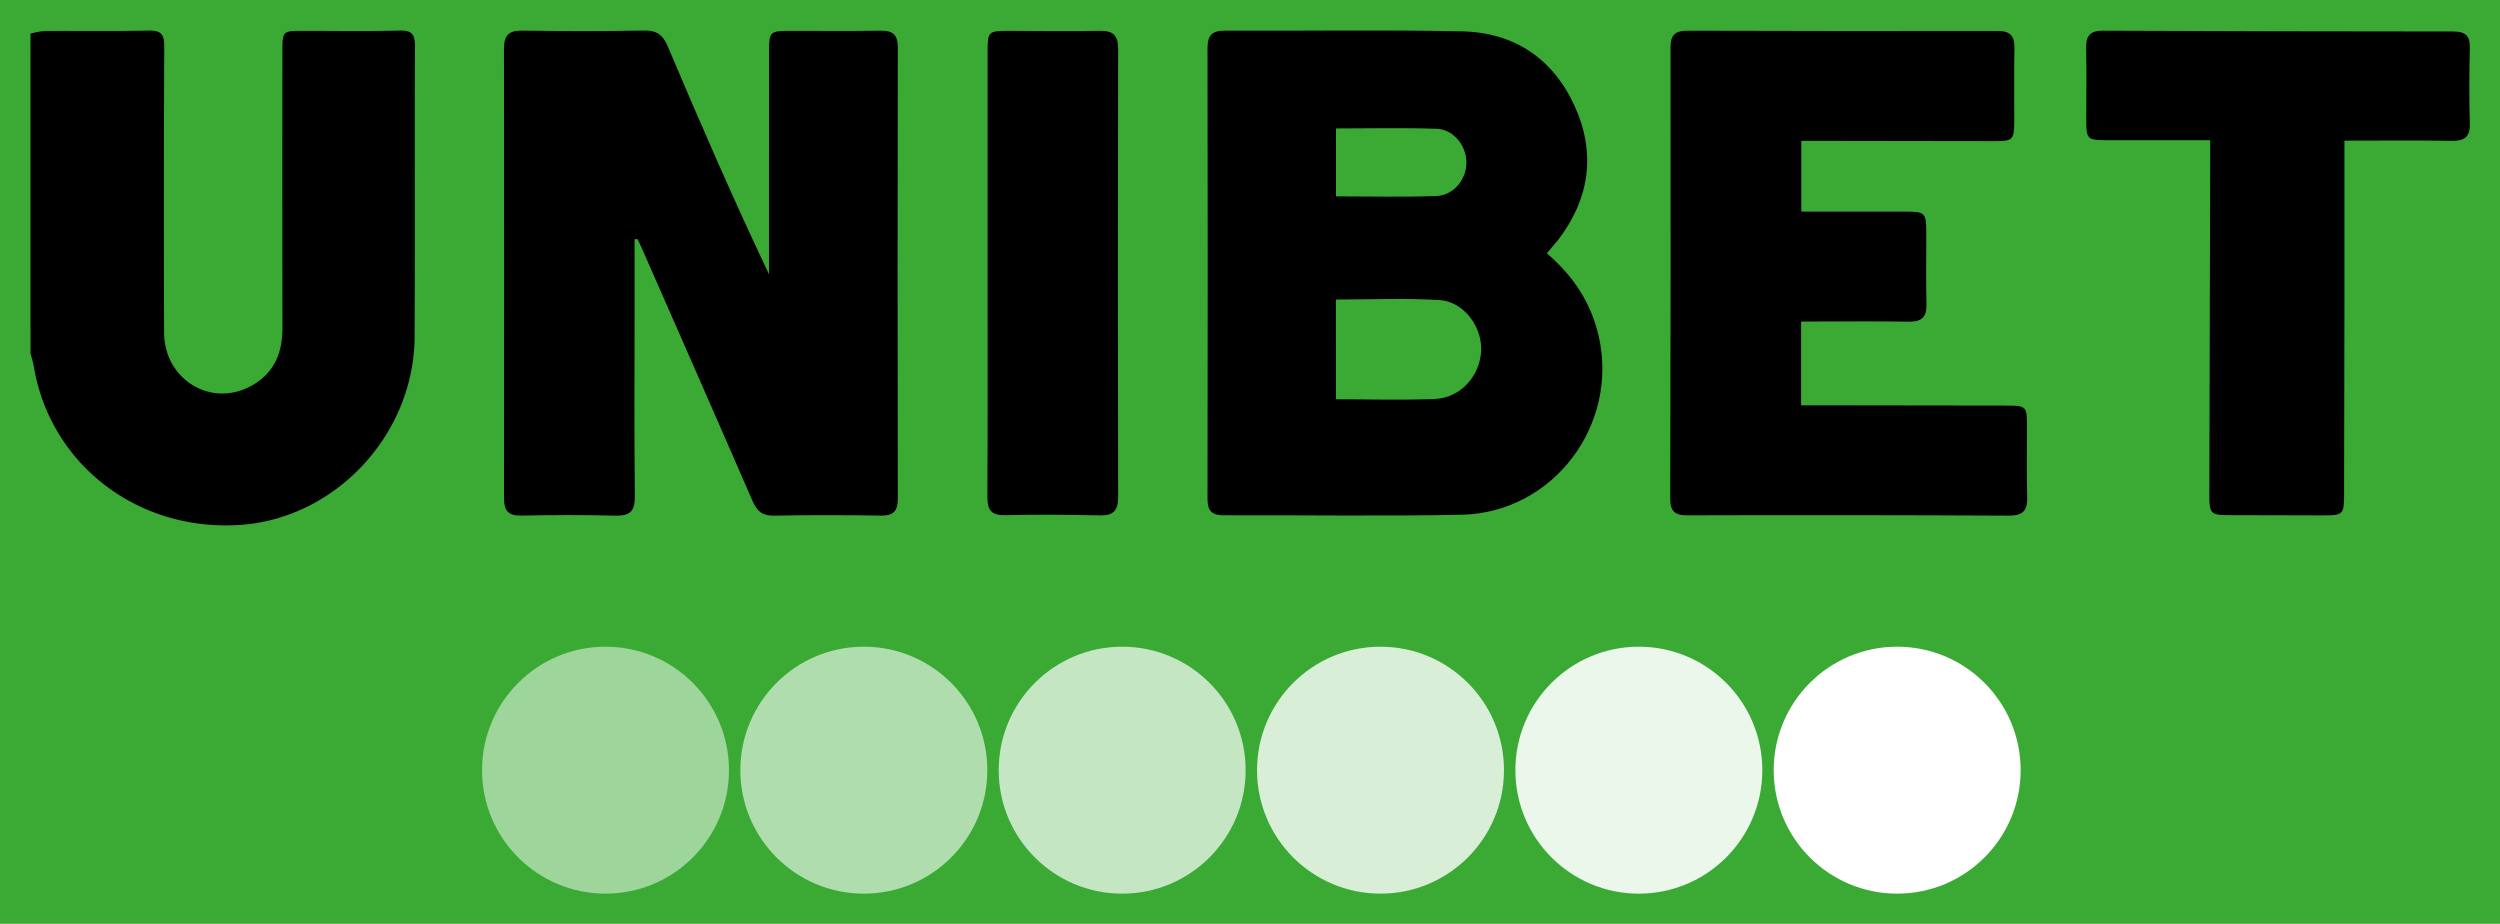 <svg xmlns="http://www.w3.org/2000/svg" width="820" height="303" viewBox="0 0 820 303">
  <g id="Group_725" data-name="Group 725" transform="translate(409 -10418)">
    <rect id="Rectangle_140" data-name="Rectangle 140" width="820" height="303" transform="translate(-409 10418)" fill="#3aaa35"/>
    <path id="Path_7681" data-name="Path 7681" d="M28.927,40.21a27.489,27.489,0,0,1,4.8-.872c11.327-.076,22.657.118,33.979-.125,4.011-.086,5.116,1.227,5.1,5.148q-.206,46.972-.05,93.948c.042,14.827,14.5,24.243,27.508,17.986,8.107-3.9,11.321-10.747,11.307-19.511q-.077-45.225-.018-90.45c0-7.033,0-7.034,6.994-7.035,10.494,0,20.993.185,31.48-.093,4.1-.108,5.012,1.325,5,5.169-.136,31.815.065,63.632-.118,95.447s-25.821,59.311-57,61.519c-33.773,2.392-62.745-19.941-67.959-52.357a35.183,35.183,0,0,0-1.02-3.748Q28.926,92.721,28.927,40.21Z" transform="translate(-427.927 10388.817)"/>
    <path id="Path_7682" data-name="Path 7682" d="M227.067,107.664v25.8c0,19.5-.126,39.007.089,58.507.053,4.836-1.542,6.477-6.358,6.347-10.327-.279-20.669-.21-31-.025-4.185.075-5.564-1.666-5.559-5.656q.093-73.761-.01-147.521c-.007-4.273,1.536-5.944,5.888-5.887,13.333.176,26.673.232,40-.035,4.191-.084,6.222,1.379,7.829,5.174,10.581,24.982,21.386,49.87,33.225,74.813v-4.9q0-34.255.005-68.51c0-6.088.393-6.461,6.592-6.471,10-.016,20.005.111,30-.06,4.051-.069,5.644,1.377,5.637,5.524q-.126,74.01,0,148.021c.007,4.136-1.509,5.575-5.6,5.512-11.666-.179-23.338-.2-35,.019-3.809.073-5.583-1.42-7.045-4.792-12.055-27.8-24.284-55.52-36.465-83.263-.4-.9-.834-1.784-1.252-2.676Z" transform="translate(-427.927 10388.817)"/>
    <path id="Path_7683" data-name="Path 7683" d="M526.292,112.277c8.594,7.328,14.483,16.144,16.995,27.086,6.718,29.266-14.991,58.042-44.979,58.655-25.986.531-51.991.09-77.987.182-3.824.013-5.329-1.39-5.323-5.3q.117-73.99,0-147.98c-.007-4.045,1.4-5.688,5.527-5.671,25.995.107,52-.336,77.983.219,17.136.366,29.929,9.023,36.979,24.654,6.942,15.39,4.842,30.214-5.464,43.729-.6.793-1.3,1.517-1.946,2.28C527.558,110.742,527.05,111.364,526.292,112.277ZM457.1,160.144c11.2,0,21.847.328,32.468-.1,8.394-.342,14.8-7.509,15.17-15.832.348-7.864-5.675-16.1-13.639-16.6-11.219-.717-22.518-.181-34-.181C457.1,138.412,457.1,149,457.1,160.144Zm.034-66.55c11.29,0,22.083.276,32.851-.111,5.817-.209,10.025-5.53,9.927-11.185-.094-5.435-4.285-10.688-9.77-10.874-10.909-.371-21.839-.11-33.008-.11C457.136,78.872,457.136,85.957,457.136,93.594Z" transform="translate(-427.927 10388.817)"/>
    <path id="Path_7684" data-name="Path 7684" d="M609.755,75.386v23.2c11.427,0,22.563,0,33.7,0,7.066,0,7.29.231,7.3,7.318.006,7.667-.155,15.339.06,23,.123,4.384-1.649,5.877-5.923,5.792-9.83-.2-19.668-.061-29.5-.061h-5.7v27.492c1.913,0,3.684,0,5.456,0q31,.039,62.005.083c6.3.012,6.608.308,6.626,6.382.023,7.834-.159,15.673.07,23.5.13,4.42-1.244,6.247-5.972,6.224q-52.754-.261-105.509-.1c-4.02.008-5.618-1.251-5.607-5.47q.2-74.007.09-148.014c-.006-4.224,1.67-5.492,5.657-5.479q50.754.162,101.51.068c4.04-.007,5.735,1.455,5.643,5.584-.179,8-.031,16-.057,24-.02,6.16-.41,6.57-6.484,6.567q-28.752-.014-57.505-.084C613.8,75.383,611.994,75.386,609.755,75.386Z" transform="translate(-427.927 10388.817)"/>
    <path id="Path_7685" data-name="Path 7685" d="M787.9,75.314c0,18.633.014,36.605,0,54.576q-.03,30.979-.11,61.96c-.016,5.973-.46,6.383-6.683,6.381q-15.491-.006-30.98-.075c-6.074-.02-6.544-.446-6.532-6.535q.114-54.963.274-109.926c.005-1.954,0-3.908,0-6.525-11.311,0-22.084,0-32.856,0-7.827,0-7.813,0-7.792-7.734.019-7.495.13-14.994-.046-22.485-.094-4.007,1.329-5.719,5.5-5.7q57.462.249,114.925.263c3.687,0,5.529,1.167,5.433,5.209-.2,8.324-.234,16.66-.005,24.981.124,4.491-1.8,5.742-5.989,5.674C811.575,75.192,800.112,75.314,787.9,75.314Z" transform="translate(-427.927 10388.817)"/>
    <path id="Path_7686" data-name="Path 7686" d="M342.854,118.731q0-36.487.006-72.976c0-6.112.355-6.451,6.6-6.452,10,0,20,.2,29.988-.012,4.45-.093,6.24,1.3,6.229,5.981q-.176,73.475,0,146.95c.011,4.637-1.686,6.12-6.189,6.008q-15.486-.386-30.986-.076c-4.455.085-5.734-1.723-5.711-5.949C342.921,167.715,342.854,143.223,342.854,118.731Z" transform="translate(-427.927 10388.817)"/>
    <circle id="Ellipse_33" data-name="Ellipse 33" cx="40.5" cy="40.5" r="40.5" transform="translate(172.774 10630.117)" fill="#fff"/>
    <circle id="Ellipse_34" data-name="Ellipse 34" cx="40.5" cy="40.5" r="40.5" transform="translate(88.04 10630.117)" fill="#fff" opacity="0.9"/>
    <circle id="Ellipse_35" data-name="Ellipse 35" cx="40.5" cy="40.5" r="40.5" transform="translate(3.307 10630.117)" fill="#fff" opacity="0.8"/>
    <circle id="Ellipse_36" data-name="Ellipse 36" cx="40.5" cy="40.5" r="40.5" transform="translate(-81.426 10630.117)" fill="#fff" opacity="0.7"/>
    <circle id="Ellipse_37" data-name="Ellipse 37" cx="40.5" cy="40.5" r="40.5" transform="translate(-166.16 10630.117)" fill="#fff" opacity="0.6"/>
    <circle id="Ellipse_38" data-name="Ellipse 38" cx="40.5" cy="40.5" r="40.5" transform="translate(-250.893 10630.117)" fill="#fff" opacity="0.5"/>
  </g>
</svg>
